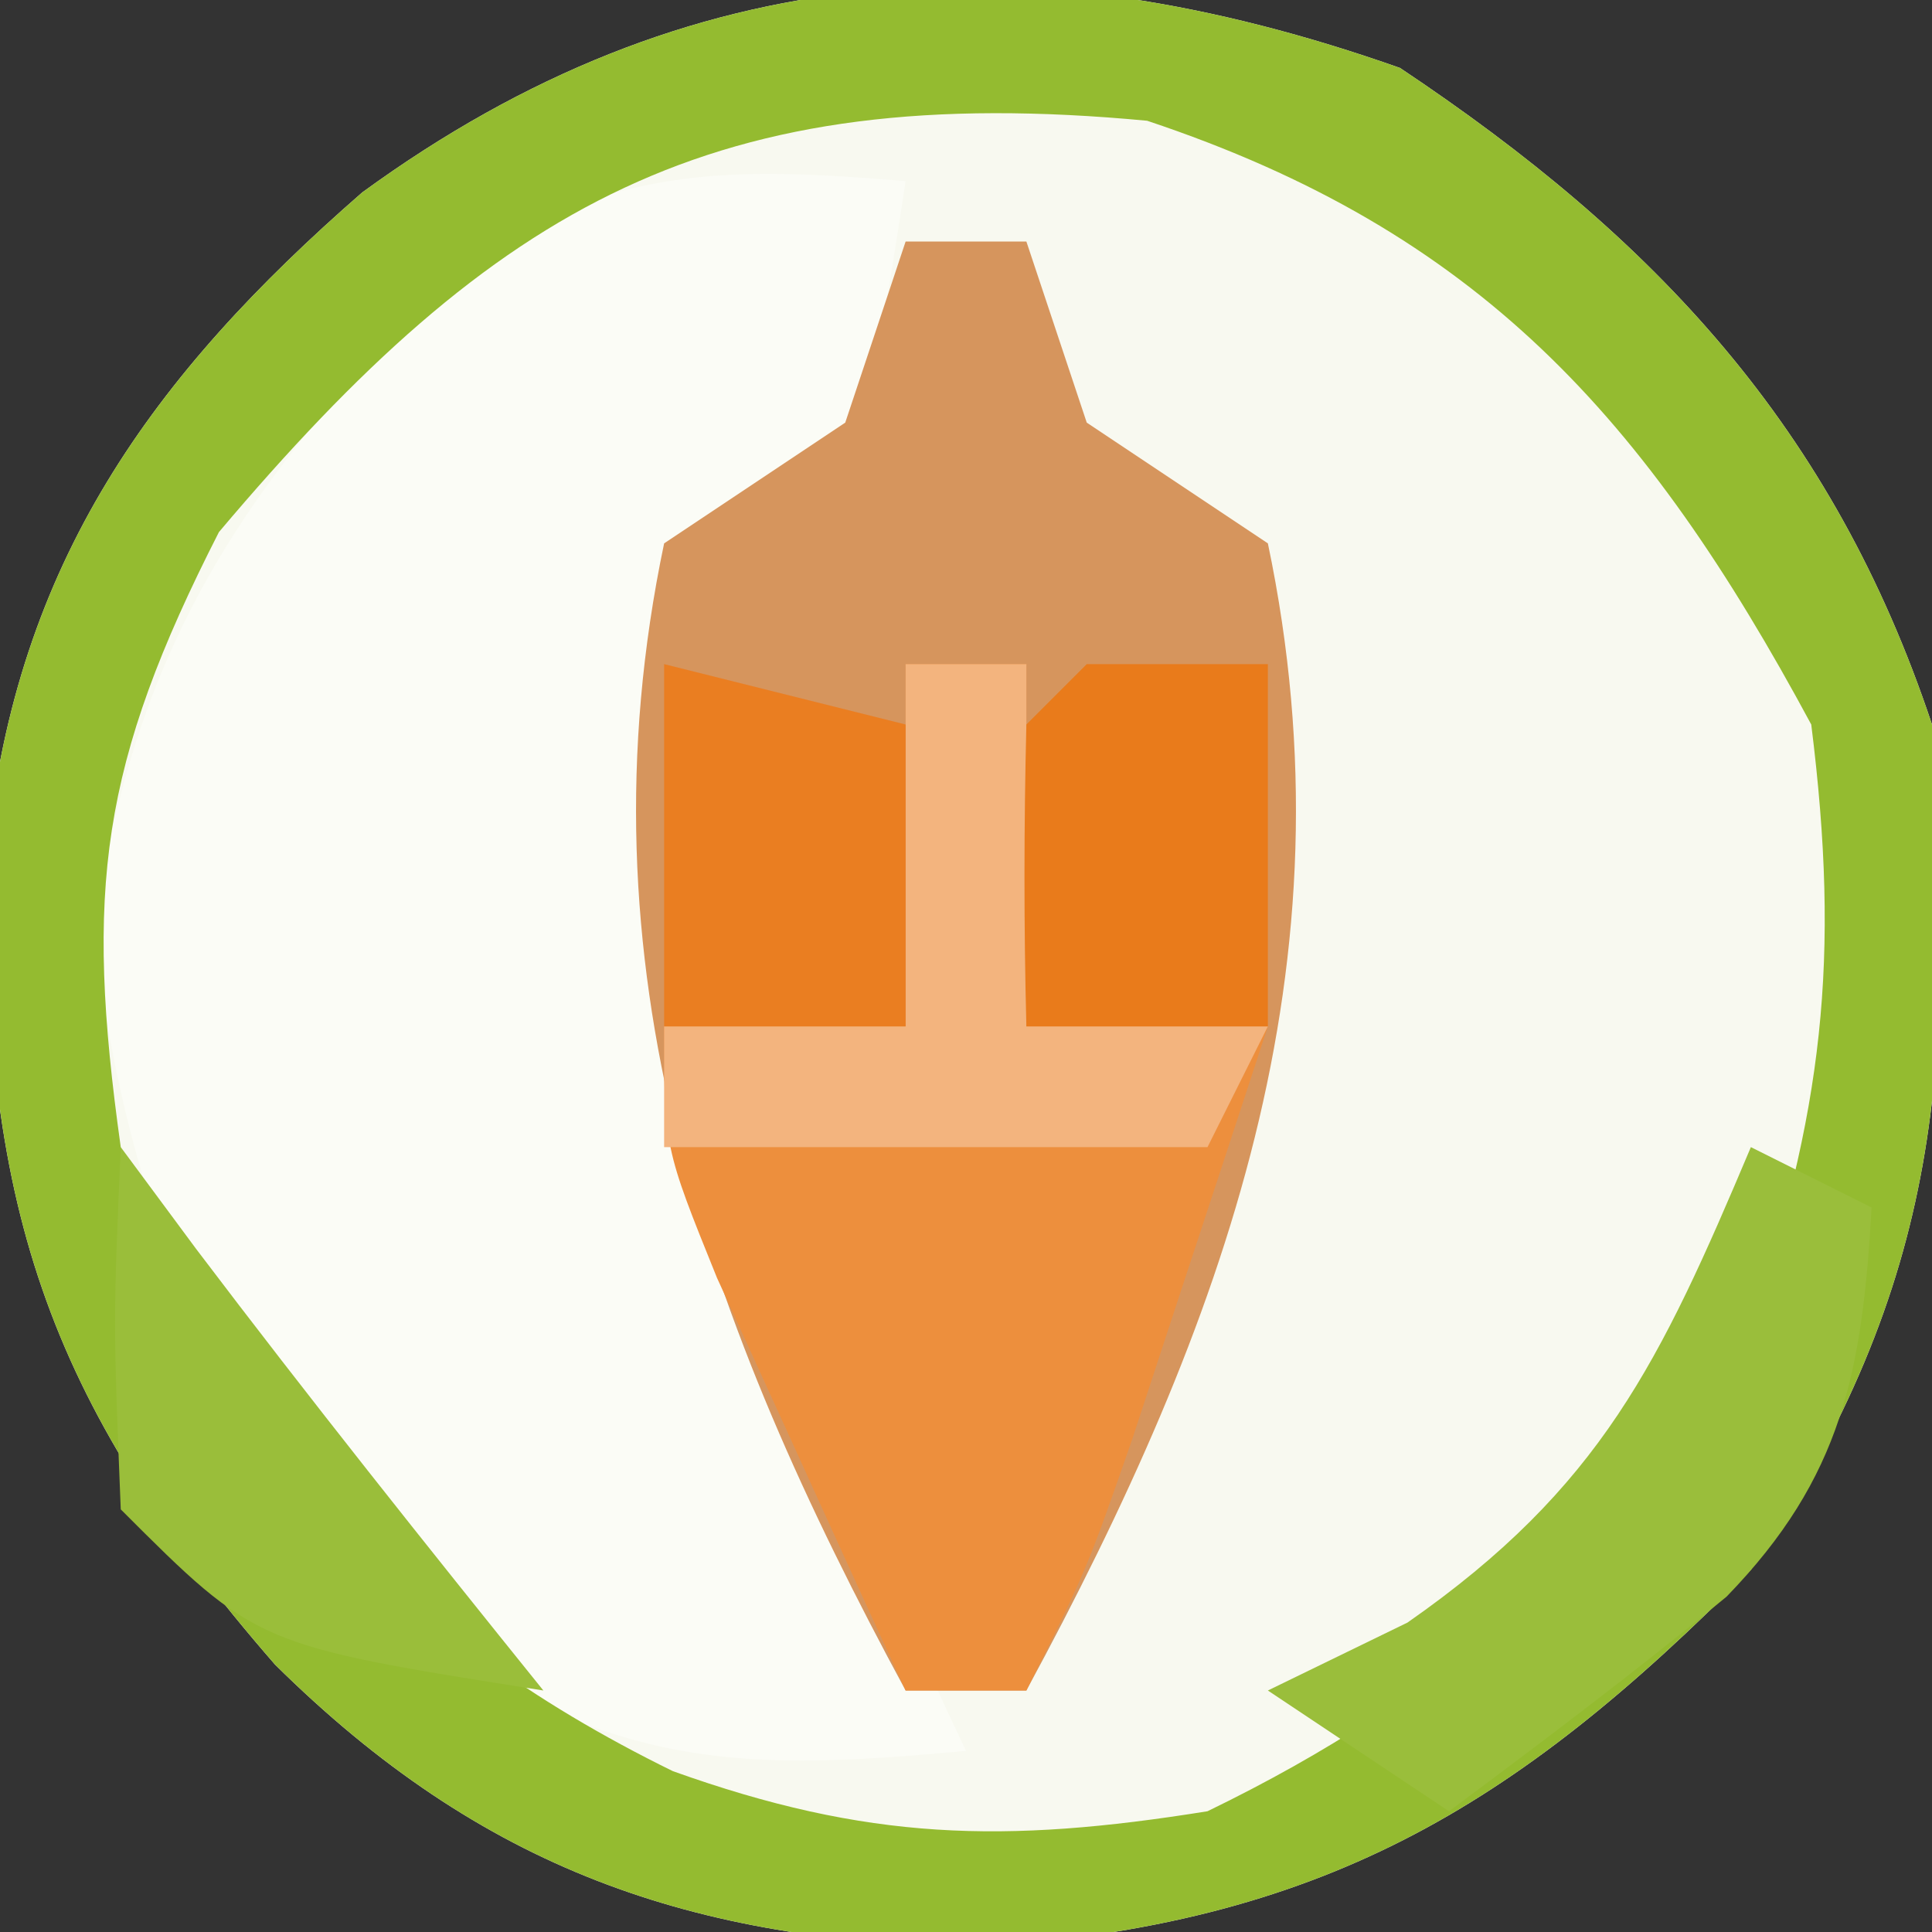 <?xml version="1.0" encoding="UTF-8"?>
<svg version="1.1" xmlns="http://www.w3.org/2000/svg" width="32" height="32">
<rect width="100%" height="100%" fill="#333333" stroke="none"/>
<path d="M0 0 C4.233 2.822 7.172 5.952 8.812 10.875 C9.181 16.491 9.028 20.052 5.812 24.875 C1.88 28.85 -1.332 30.753 -7 31.125 C-11.719 31.039 -15.202 29.839 -18.633 26.445 C-22.458 22.052 -23.505 18.743 -23.398 12.93 C-22.913 8.197 -20.67 5.095 -17.188 2.062 C-11.774 -1.885 -6.193 -2.186 0 0 Z " fill="#F8F9F0" transform="translate(23.188,1.125)"/>
<path d="M0 0 C-0.375 2.438 -0.375 2.438 -1 5 C-1.99 5.495 -1.99 5.495 -3 6 C-3.582 13.596 -2.269 19.141 1 26 C-2.63 26.338 -4.527 26.286 -7.688 24.375 C-11.273 20.693 -12.799 17.608 -13.438 12.5 C-12.809 7.471 -10.652 4.598 -7.062 1.125 C-4.551 -0.245 -2.82 -0.235 0 0 Z " fill="#FBFCF6" transform="translate(15,3)"/>
<path d="M0 0 C4.233 2.822 7.172 5.952 8.812 10.875 C9.181 16.491 9.028 20.052 5.812 24.875 C1.88 28.85 -1.332 30.753 -7 31.125 C-11.719 31.039 -15.202 29.839 -18.633 26.445 C-22.458 22.052 -23.505 18.743 -23.398 12.93 C-22.913 8.197 -20.67 5.095 -17.188 2.062 C-11.774 -1.885 -6.193 -2.186 0 0 Z M-19.562 7.688 C-21.524 11.535 -21.787 13.604 -21.188 17.875 C-19.438 22.803 -16.74 25.907 -12.043 28.211 C-8.823 29.363 -6.561 29.417 -3.188 28.875 C0.775 26.951 3.292 24.647 5.75 21 C7.009 17.296 7.299 14.764 6.812 10.875 C4.074 5.789 1.302 2.705 -4.188 0.875 C-11.372 0.197 -14.964 2.241 -19.562 7.688 Z " fill="#94BB30" transform="translate(23.188,1.125)"/>
<path d="M0 0 C0.66 0 1.32 0 2 0 C2.33 0.99 2.66 1.98 3 3 C3.99 3.66 4.98 4.32 6 5 C7.465 11.981 5.289 17.922 2 24 C1.34 24 0.68 24 0 24 C-3.289 17.922 -5.465 11.981 -4 5 C-3.01 4.34 -2.02 3.68 -1 3 C-0.67 2.01 -0.34 1.02 0 0 Z " fill="#D6955D" transform="translate(15,4)"/>
<path d="M0 0 C0.66 0 1.32 0 2 0 C2 1.98 2 3.96 2 6 C3.32 6 4.64 6 6 6 C5.523 7.459 5.043 8.917 4.562 10.375 C4.296 11.187 4.029 11.999 3.754 12.836 C3 15 3 15 2 17 C1.34 17 0.68 17 0 17 C-0.671 15.544 -1.337 14.085 -2 12.625 C-2.371 11.813 -2.743 11.001 -3.125 10.164 C-4 8 -4 8 -4 6 C-2.68 6 -1.36 6 0 6 C0 4.02 0 2.04 0 0 Z " fill="#ED8F3D" transform="translate(15,11)"/>
<path d="M0 0 C0.66 0.33 1.32 0.66 2 1 C1.845 3.709 1.518 5.466 -0.402 7.445 C-1.898 8.677 -3.446 9.843 -5 11 C-5.99 10.34 -6.98 9.68 -8 9 C-7.237 8.629 -6.474 8.258 -5.688 7.875 C-2.48 5.637 -1.502 3.558 0 0 Z " fill="#9ABE3B" transform="translate(29,19)"/>
<path d="M0 0 C0.66 0 1.32 0 2 0 C2 1.98 2 3.96 2 6 C3.32 6 4.64 6 6 6 C5.67 6.66 5.34 7.32 5 8 C2.03 8 -0.94 8 -4 8 C-4 7.34 -4 6.68 -4 6 C-2.68 6 -1.36 6 0 6 C0 4.02 0 2.04 0 0 Z " fill="#F3B47E" transform="translate(15,11)"/>
<path d="M0 0 C0.99 0 1.98 0 3 0 C3 1.98 3 3.96 3 6 C1.68 6 0.36 6 -1 6 C-1.043 4.334 -1.041 2.666 -1 1 C-0.67 0.67 -0.34 0.34 0 0 Z " fill="#E97B1B" transform="translate(18,11)"/>
<path d="M0 0 C1.32 0.33 2.64 0.66 4 1 C4 2.65 4 4.3 4 6 C2.68 6 1.36 6 0 6 C0 4.02 0 2.04 0 0 Z " fill="#EA7E21" transform="translate(11,11)"/>
<path d="M0 0 C0.412 0.557 0.825 1.114 1.25 1.688 C3.123 4.162 5.053 6.584 7 9 C2.25 8.25 2.25 8.25 0 6 C-0.125 2.875 -0.125 2.875 0 0 Z " fill="#9ABE3A" transform="translate(2,19)"/>
</svg>
